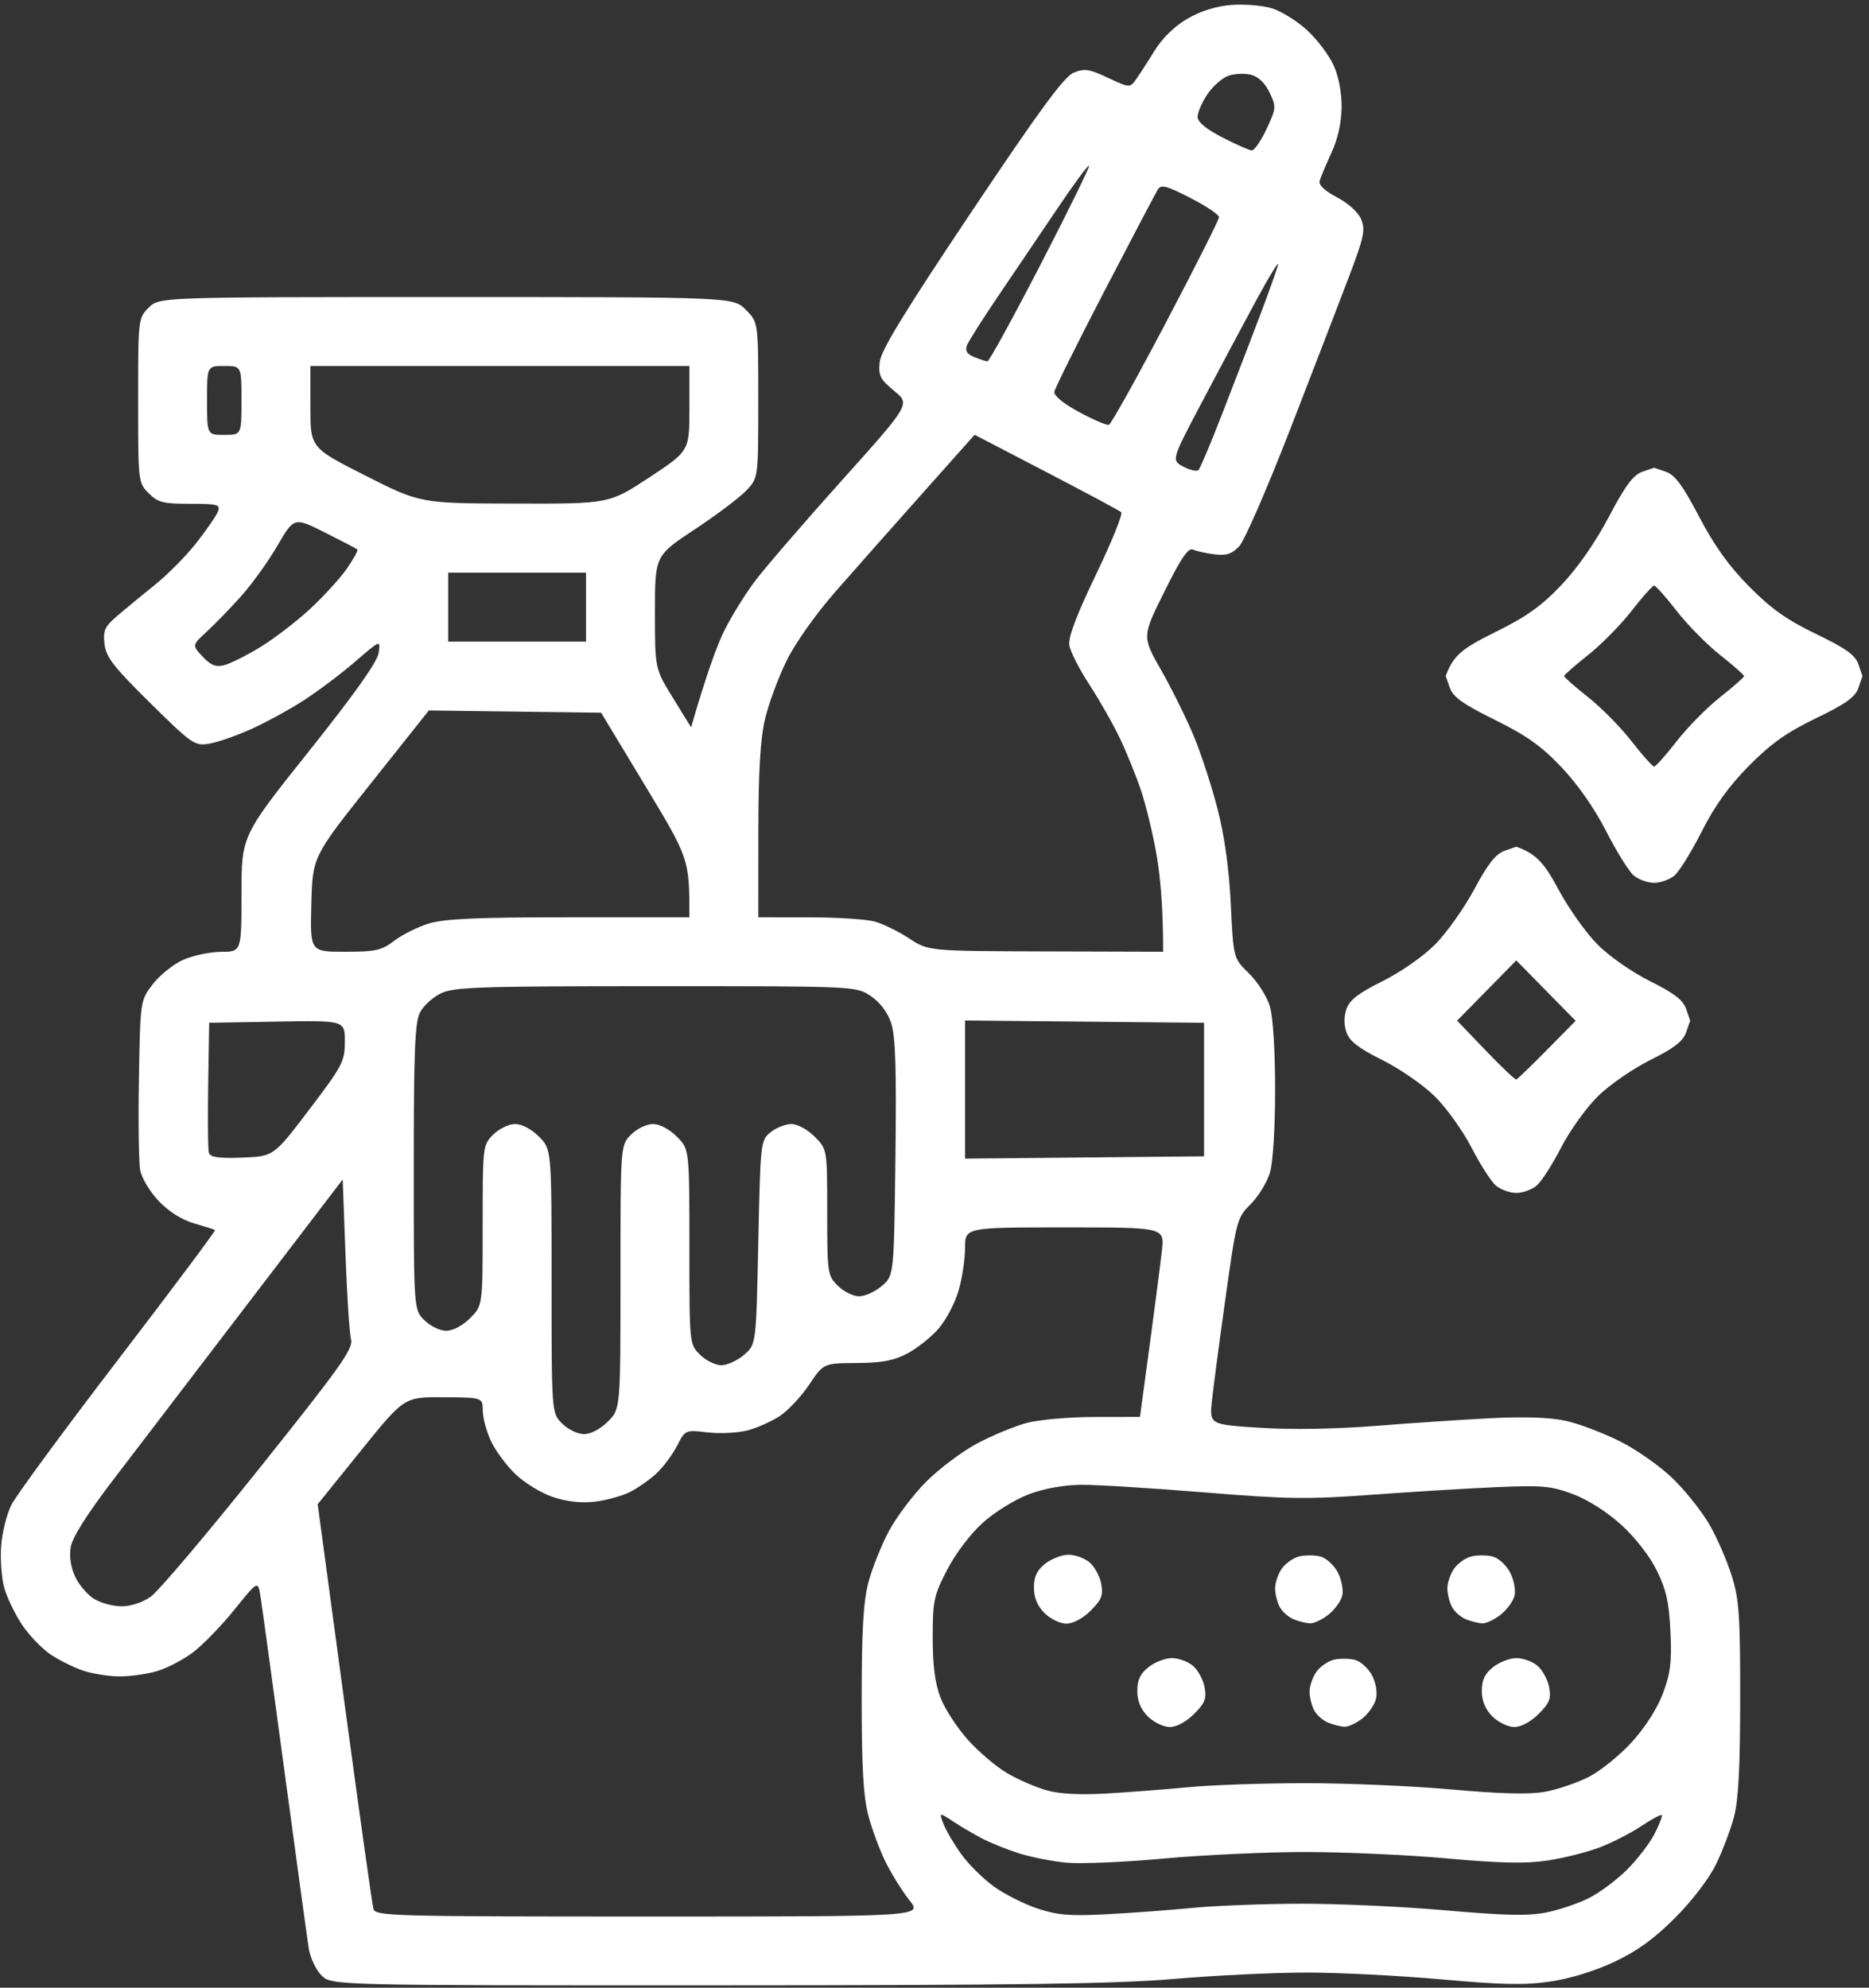 <?xml version="1.0" encoding="UTF-8"?>
<!-- Generated by Pixelmator Pro 3.6.8 -->
<svg width="804" height="855" viewBox="0 0 804 855" xmlns="http://www.w3.org/2000/svg">
    <rect x="0" y="0" width="804" height="855" fill="#333333" stroke="none"/>
    <path id="Shape-copy" fill="#ffffff" fill-rule="evenodd" stroke="none" d="M 297.294 312.858 C 304.085 289.316 308.522 277.479 311.535 271.365 C 314.548 265.252 320.54 255.574 324.85 249.86 C 329.161 244.145 345.938 224.704 362.133 206.656 C 391.579 173.842 391.579 173.842 384.66 168.139 C 378.61 163.153 377.827 161.598 378.426 155.762 C 378.938 150.78 388.916 134.438 417.787 91.298 C 447.216 47.325 457.748 32.976 461.839 31.282 C 466.483 29.359 468.494 29.654 476.615 33.457 C 485.934 37.823 486.037 37.83 488.66 34.189 C 490.115 32.169 493.693 26.63 496.612 21.879 C 499.918 16.5 505.22 11.308 510.668 8.114 C 516.298 4.815 523.013 2.689 529.506 2.151 C 535.055 1.691 542.936 2.316 547.019 3.539 C 551.103 4.763 557.979 9.023 562.301 13.006 C 566.622 16.989 571.751 23.787 573.699 28.113 C 575.883 32.964 577.199 39.903 577.131 46.217 C 577.061 52.786 575.495 59.775 572.76 65.718 C 570.416 70.813 568.137 76.232 567.696 77.761 C 567.174 79.573 569.77 82.051 575.159 84.885 C 580.08 87.474 584.286 91.316 585.557 94.385 C 587.413 98.865 586.739 102.05 580.402 118.756 C 576.393 129.325 565.03 158.814 555.151 184.287 C 545.272 209.76 535.362 232.546 533.13 234.922 C 529.984 238.272 527.613 239.069 522.587 238.467 C 519.02 238.04 514.84 237.125 513.298 236.434 C 511.151 235.472 508.237 239.714 500.882 254.502 C 491.271 273.828 491.271 273.828 499.523 288.307 C 504.061 296.271 510.359 308.995 513.518 316.583 C 516.676 324.17 521.303 338.359 523.8 348.115 C 526.795 359.814 528.72 373.735 529.456 389.01 C 530.572 412.169 530.572 412.169 537.281 418.712 C 540.971 422.311 545.01 428.66 546.257 432.822 C 547.615 437.355 548.524 451.728 548.524 468.675 C 548.524 485.47 547.612 500.006 546.279 504.455 C 545.045 508.576 541.327 514.655 538.018 517.965 C 532.142 523.84 531.889 524.777 527.245 557.93 C 524.63 576.601 521.985 596.583 521.369 602.333 C 520.248 612.788 520.248 612.788 542.26 614.169 C 555.84 615.021 574.917 614.698 592.062 613.327 C 607.347 612.104 629.685 610.613 641.703 610.015 C 656.069 609.299 667.027 609.703 673.692 611.195 C 679.268 612.442 689.697 616.398 696.868 619.986 C 704.039 623.573 714.315 630.813 719.704 636.075 C 725.093 641.336 732.144 650.218 735.372 655.813 C 738.6 661.408 742.9 671.284 744.927 677.759 C 748.145 688.038 748.61 694.746 748.591 730.561 C 748.575 760.187 747.833 774.352 745.922 781.535 C 744.466 787.006 740.993 796.176 738.205 801.914 C 735.256 807.983 727.929 817.577 720.686 824.852 C 711.776 833.803 704.364 839.193 694.614 843.81 C 686.317 847.739 675.557 851.071 667.095 852.331 C 656.061 853.975 646.412 853.791 620.223 851.437 C 602.085 849.807 575.823 848.484 561.863 848.498 C 547.904 848.512 522.309 849.745 504.986 851.239 C 480.323 853.366 437.605 853.964 308.055 853.994 C 142.62 854.032 142.62 854.032 138.286 849.697 C 135.902 847.313 133.44 842.103 132.815 838.118 C 132.19 834.133 127.519 800.026 122.434 762.324 C 117.349 724.622 112.687 690.635 112.073 686.797 C 110.957 679.819 110.957 679.819 100.868 692.355 C 95.32 699.25 87.267 707.55 82.973 710.8 C 78.679 714.05 71.542 717.724 67.113 718.965 C 62.685 720.206 55.424 721.166 50.978 721.098 C 46.532 721.031 39.734 719.936 35.872 718.666 C 32.009 717.395 25.732 714.296 21.922 711.78 C 18.112 709.264 12.474 703.399 9.392 698.747 C 6.311 694.095 2.881 686.914 1.771 682.789 C 0.66 678.664 0.087 670.648 0.497 664.974 C 0.908 659.301 2.88 651.372 4.88 647.353 C 6.881 643.335 27.56 615.193 50.834 584.814 C 74.108 554.436 92.856 529.366 92.495 529.105 C 92.135 528.843 88.088 527.553 83.503 526.238 C 78.243 524.73 72.633 521.193 68.304 516.654 C 64.531 512.697 60.933 506.738 60.309 503.411 C 59.685 500.085 59.437 482.295 59.759 463.879 C 60.344 430.394 60.344 430.394 65.687 423.395 C 68.626 419.546 74.462 414.839 78.656 412.934 C 82.85 411.029 90.242 409.452 95.082 409.43 C 103.882 409.39 103.882 409.39 103.882 384.455 C 103.882 359.521 103.882 359.521 132.958 323.054 C 152.626 298.386 162.305 284.738 162.873 280.874 C 163.711 275.159 163.711 275.159 152.787 284.601 C 146.778 289.793 136.805 297.303 130.624 301.288 C 124.443 305.272 114.21 310.856 107.885 313.695 C 101.559 316.533 93.47 319.329 89.909 319.907 C 83.721 320.911 82.6 320.134 64.591 302.362 C 48.785 286.765 45.62 282.681 44.961 277.032 C 44.281 271.211 45.02 269.57 50.407 264.939 C 53.834 261.992 61.133 255.979 66.625 251.577 C 72.118 247.176 80.2 238.99 84.586 233.385 C 88.972 227.781 93.112 221.737 93.788 219.953 C 94.886 217.053 93.617 216.711 81.764 216.711 C 70.165 216.711 67.946 216.144 63.965 212.164 C 59.455 207.653 59.418 207.329 59.418 172.247 C 59.418 137.165 59.455 136.841 63.965 132.33 C 68.513 127.783 68.513 127.783 191.943 127.783 C 315.372 127.783 315.372 127.783 320.788 133.198 C 326.203 138.614 326.203 138.614 326.203 172.075 C 326.203 205.536 326.203 205.536 321.108 210.951 C 318.306 213.929 308.302 221.466 298.876 227.702 C 281.739 239.039 281.739 239.039 281.739 263.345 C 281.739 287.65 281.739 287.65 289.517 300.255 L 297.294 312.858 Z M 490.392 609.479 C 496.923 561.379 499.281 543.037 499.846 537.687 C 500.873 527.961 500.873 527.961 458.002 527.961 C 415.132 527.961 415.132 527.961 415.132 536.888 C 415.132 541.798 413.845 550.147 412.273 555.441 C 410.701 560.735 406.82 568.022 403.648 571.634 C 400.477 575.246 394.468 580.005 390.296 582.209 C 384.489 585.278 379.377 586.238 368.498 586.304 C 354.286 586.389 354.286 586.389 348.118 595.569 C 344.726 600.617 339.116 606.648 335.65 608.97 C 332.184 611.292 325.932 614.113 321.755 615.239 C 317.578 616.365 309.803 616.775 304.478 616.15 C 294.794 615.014 294.794 615.014 291.215 621.973 C 289.247 625.8 285.267 631.129 282.372 633.815 C 279.476 636.501 274.353 640.089 270.986 641.788 C 267.62 643.487 260.851 645.353 255.944 645.934 C 250.065 646.631 243.914 645.958 237.906 643.962 C 232.869 642.29 225.586 637.834 221.632 634.007 C 217.696 630.196 212.954 623.744 211.094 619.668 C 209.235 615.592 207.694 609.756 207.67 606.699 C 207.627 601.141 207.627 601.141 190.75 601.024 C 173.873 600.907 173.873 600.907 155.269 623.979 L 136.664 647.051 L 148.189 732.478 C 154.527 779.462 160.13 819.364 160.639 821.147 C 161.508 824.191 168.753 824.389 279.172 824.389 C 396.779 824.389 396.779 824.389 391.25 817.441 C 388.208 813.62 383.609 806.254 381.029 801.073 C 378.449 795.892 375.062 786.754 373.503 780.768 C 371.391 772.662 370.667 759.91 370.667 730.829 C 370.667 701.737 371.391 688.997 373.504 680.883 C 375.064 674.893 379.025 664.933 382.304 658.749 C 385.584 652.566 392.864 642.91 398.482 637.293 C 404.099 631.675 413.994 624.268 420.47 620.832 C 426.946 617.396 436.523 613.446 441.752 612.054 C 446.981 610.662 460.064 609.512 470.826 609.501 L 490.392 609.479 Z M 476.27 823.4 C 486.969 822.831 503.643 821.593 513.323 820.648 C 523.004 819.704 544.013 818.909 560.011 818.881 C 576.009 818.853 603.938 820.143 622.075 821.746 C 647.045 823.953 657.47 824.182 665.007 822.689 C 670.482 821.604 678.747 818.833 683.374 816.531 C 688.001 814.229 695.436 808.704 699.896 804.251 C 704.356 799.798 709.697 792.84 711.764 788.787 C 713.832 784.734 715.22 781.115 714.85 780.745 C 714.479 780.374 710.461 782.545 705.92 785.57 C 701.38 788.594 693.269 792.725 687.896 794.75 C 682.523 796.774 672.519 799.275 665.664 800.306 C 656.411 801.698 645.327 801.468 622.631 799.413 C 605.818 797.89 578.306 796.644 561.493 796.644 C 544.68 796.644 517.168 797.916 500.355 799.471 C 483.542 801.025 464.783 801.813 458.669 801.223 C 452.556 800.632 443.385 798.819 438.29 797.193 C 433.195 795.568 426.109 792.716 422.542 790.856 C 418.976 788.995 413.335 785.684 410.006 783.498 C 403.954 779.522 403.954 779.522 405.87 784.56 C 406.923 787.331 410.354 793.175 413.494 797.547 C 416.634 801.919 422.966 808.199 427.566 811.502 C 432.165 814.806 440.629 819.066 446.373 820.971 C 454.963 823.819 460.269 824.25 476.27 823.4 Z M 476.27 771.456 C 485.95 770.889 501.791 769.665 511.471 768.738 C 521.151 767.81 543.661 767.041 561.493 767.026 C 579.325 767.013 607.671 768.233 624.484 769.739 C 645.788 771.646 657.971 771.944 664.681 770.723 C 669.977 769.759 678.39 766.903 683.378 764.375 C 688.366 761.848 696.688 755.139 701.872 749.467 C 707.647 743.148 712.853 735.03 715.312 728.507 C 718.599 719.787 719.193 714.982 718.592 701.963 C 718.012 689.377 716.8 683.9 712.775 675.673 C 709.76 669.511 703.573 661.518 697.577 656.037 C 691.463 650.45 683.251 645.2 676.816 642.765 C 667.362 639.188 663.678 638.843 643.937 639.689 C 631.709 640.213 607.532 641.684 590.209 642.959 C 562.499 644.999 553.815 644.877 517.955 641.942 C 495.538 640.106 471.777 638.648 465.154 638.7 C 457.574 638.759 449.197 640.265 442.548 642.762 C 436.697 644.961 427.907 650.397 422.844 654.95 C 417.51 659.745 411.107 668.175 407.47 675.191 C 401.707 686.306 401.237 688.508 401.237 704.389 C 401.237 716.57 402.218 724.11 404.612 730.314 C 406.469 735.125 411.776 743.275 416.406 748.425 C 421.036 753.574 428.629 760.017 433.279 762.743 C 437.929 765.468 445.544 768.776 450.202 770.093 C 455.857 771.693 464.515 772.146 476.27 771.456 Z M 503.192 742.871 C 500.504 742.871 496.302 740.84 493.786 738.324 C 490.704 735.242 489.239 731.703 489.239 727.342 C 489.239 722.598 490.521 719.9 494.12 717.068 C 496.805 714.956 501.298 713.228 504.105 713.228 C 506.911 713.228 510.965 714.688 513.113 716.471 C 515.26 718.254 517.534 722.389 518.166 725.66 C 519.128 730.637 518.396 732.525 513.683 737.239 C 510.272 740.65 506.134 742.871 503.192 742.871 Z M 578.38 742.754 C 576.735 742.689 573.567 741.902 571.341 741.005 C 569.115 740.108 566.405 737.715 565.319 735.687 C 564.234 733.658 563.346 730.045 563.346 727.658 C 563.346 725.27 564.64 721.468 566.222 719.209 C 567.804 716.951 571.139 714.591 573.633 713.965 C 576.127 713.339 580.236 713.346 582.765 713.981 C 585.294 714.616 588.646 717.617 590.215 720.65 C 591.907 723.922 592.59 728.067 591.893 730.842 C 591.248 733.415 588.616 737.173 586.046 739.195 C 583.476 741.217 580.026 742.818 578.38 742.754 Z M 651.406 742.871 C 648.718 742.871 644.516 740.84 642 738.324 C 638.918 735.242 637.453 731.703 637.453 727.342 C 637.453 722.598 638.735 719.9 642.334 717.068 C 645.019 714.956 649.512 713.228 652.319 713.228 C 655.125 713.228 659.179 714.688 661.327 716.471 C 663.474 718.254 665.748 722.389 666.38 725.66 C 667.342 730.637 666.61 732.525 661.897 737.239 C 658.486 740.65 654.348 742.871 651.406 742.871 Z M 458.728 698.407 C 456.04 698.407 451.838 696.376 449.322 693.859 C 446.24 690.777 444.774 687.239 444.774 682.878 C 444.774 678.134 446.057 675.435 449.656 672.604 C 452.341 670.492 456.834 668.764 459.64 668.764 C 462.447 668.764 466.501 670.223 468.648 672.006 C 470.796 673.789 473.07 677.925 473.702 681.195 C 474.663 686.172 473.932 688.061 469.218 692.775 C 465.808 696.186 461.67 698.407 458.728 698.407 Z M 563.559 698.289 C 561.913 698.225 558.745 697.438 556.519 696.541 C 554.293 695.644 551.584 693.251 550.498 691.222 C 549.412 689.194 548.524 685.581 548.524 683.193 C 548.524 680.806 549.819 677.004 551.401 674.745 C 552.983 672.487 556.318 670.126 558.811 669.5 C 561.305 668.875 565.415 668.882 567.944 669.516 C 570.496 670.157 573.86 673.219 575.505 676.401 C 577.152 679.586 577.989 684.042 577.39 686.431 C 576.796 688.796 574.115 692.458 571.431 694.569 C 568.747 696.68 565.205 698.354 563.559 698.289 Z M 637.666 698.289 C 636.02 698.225 632.852 697.438 630.626 696.541 C 628.4 695.644 625.691 693.251 624.605 691.222 C 623.519 689.194 622.631 685.581 622.631 683.193 C 622.631 680.806 623.926 677.004 625.508 674.745 C 627.09 672.487 630.425 670.126 632.918 669.5 C 635.412 668.875 639.522 668.882 642.051 669.516 C 644.603 670.157 647.967 673.219 649.612 676.401 C 651.259 679.586 652.096 684.042 651.497 686.431 C 650.903 688.796 648.222 692.458 645.538 694.569 C 642.854 696.68 639.312 698.354 637.666 698.289 Z M 147.42 507.353 C 84.823 589.266 58.73 623.417 49.052 636.092 C 37.337 651.433 31.106 661.284 30.412 665.559 C 29.755 669.607 30.476 674.312 32.362 678.287 C 34.008 681.755 37.642 686.011 40.439 687.745 C 43.235 689.479 48.526 690.92 52.196 690.947 C 56.183 690.976 61.269 689.318 64.828 686.828 C 68.105 684.535 89.104 659.732 111.493 631.711 C 146.633 587.73 152.036 580.128 150.998 576.13 C 150.336 573.583 149.261 557.066 148.608 539.426 L 147.42 507.353 Z M 251.228 616.889 C 254.128 616.889 258.27 614.706 261.502 611.474 C 266.918 606.058 266.918 606.058 266.918 549.325 C 266.918 492.592 266.918 492.592 271.465 488.044 C 273.981 485.528 278.183 483.497 280.871 483.497 C 283.771 483.497 287.913 485.68 291.145 488.912 C 296.56 494.328 296.56 494.328 296.56 536.24 C 296.56 578.151 296.56 578.151 301.108 582.699 C 303.609 585.2 307.731 587.246 310.268 587.246 C 312.805 587.246 317.22 585.236 320.079 582.779 C 325.277 578.311 325.277 578.311 326.203 534.442 C 327.119 491.09 327.181 490.529 331.503 487.034 C 333.909 485.088 337.933 483.497 340.446 483.497 C 343.026 483.497 347.373 485.854 350.43 488.912 C 355.846 494.328 355.846 494.328 355.846 521.418 C 355.846 547.711 355.98 548.643 360.393 553.056 C 362.895 555.557 367.017 557.604 369.554 557.604 C 372.091 557.604 376.505 555.593 379.364 553.135 C 384.562 548.666 384.562 548.666 385.188 498.018 C 385.667 459.26 385.232 445.644 383.335 440.019 C 381.772 435.381 378.534 431.108 374.562 428.44 C 368.267 424.211 368.267 424.211 282.208 424.211 C 206.395 424.211 195.39 424.571 189.767 427.24 C 186.256 428.906 182.17 432.616 180.687 435.485 C 178.485 439.743 177.989 451.962 177.989 502.016 C 177.989 563.33 177.989 563.33 182.537 567.877 C 185.053 570.394 189.254 572.425 191.943 572.425 C 194.842 572.425 198.984 570.242 202.216 567.009 C 207.632 561.594 207.632 561.594 207.632 527.093 C 207.632 492.932 207.677 492.546 212.179 488.044 C 214.696 485.528 218.897 483.497 221.585 483.497 C 224.485 483.497 228.627 485.68 231.859 488.912 C 237.275 494.328 237.275 494.328 237.275 551.061 C 237.275 607.794 237.275 607.794 241.822 612.342 C 244.338 614.858 248.54 616.889 251.228 616.889 Z M 652.274 364.21 C 661.118 367.313 664.556 371.69 670.384 382.566 C 674.74 390.696 682.333 401.387 687.257 406.324 C 692.345 411.426 702.103 418.225 709.862 422.074 C 720.043 427.124 723.969 430.141 725.305 433.939 L 727.096 439.032 L 725.305 444.126 C 723.971 447.919 720.052 450.936 709.951 455.947 C 702.492 459.647 692.32 466.682 687.347 471.58 C 682.374 476.478 675.278 486.374 671.577 493.57 C 667.876 500.767 663.177 508.114 661.135 509.897 C 659.092 511.68 655.105 513.139 652.274 513.139 C 649.443 513.139 645.456 511.68 643.413 509.897 C 641.371 508.114 636.672 500.767 632.971 493.57 C 629.271 486.374 622.174 476.478 617.201 471.58 C 612.228 466.682 602.057 459.647 594.597 455.947 C 584.496 450.936 580.577 447.919 579.243 444.126 C 578.09 440.847 578.09 437.218 579.243 433.939 C 580.579 430.141 584.505 427.124 594.686 422.074 C 602.445 418.225 612.203 411.426 617.291 406.324 C 622.215 401.387 629.808 390.696 634.164 382.566 C 639.992 371.69 643.43 367.313 647.179 365.998 L 652.274 364.21 Z M 89.987 439.959 C 89.187 481.466 89.383 494.633 89.907 495.999 C 90.61 497.831 94.382 498.339 104.314 497.937 C 117.768 497.392 117.768 497.392 133.057 477.245 C 147.388 458.362 148.346 456.529 148.346 448.018 C 148.346 438.938 148.346 438.938 119.167 439.449 L 89.987 439.959 Z M 517.955 497.392 L 517.955 439.959 L 466.543 439.466 L 415.132 438.974 L 415.132 468.675 L 415.132 498.377 L 466.543 497.884 L 517.955 497.392 Z M 677.798 439.103 L 652.274 413.119 L 639.546 426.076 L 626.819 439.033 L 639.083 451.83 C 645.829 458.869 651.765 464.496 652.274 464.335 C 652.784 464.175 658.735 458.432 665.499 451.573 L 677.798 439.103 Z M 296.56 394.568 C 296.56 369.49 296.56 369.49 277.57 338.028 L 258.581 306.566 L 221.527 306.09 L 184.474 305.614 L 159.462 337.065 C 134.451 368.514 134.451 368.514 133.927 388.952 C 133.404 409.39 133.404 409.39 148.409 409.39 C 161.691 409.39 164.136 408.84 169.692 404.602 C 173.145 401.968 179.891 398.634 184.684 397.191 C 191.298 395.2 205.835 394.568 244.98 394.568 L 296.56 394.568 Z M 500.355 409.39 C 500.355 389.664 499.086 376.661 497.535 367.768 C 495.984 358.874 492.997 346.468 490.898 340.198 C 488.799 333.928 484.703 323.796 481.796 317.682 C 478.889 311.568 472.971 301.147 468.645 294.524 C 464.319 287.9 460.429 280.26 460.001 277.547 C 459.464 274.147 463.036 264.683 471.488 247.107 C 478.234 233.078 483.111 221.029 482.327 220.332 C 481.543 219.633 467.032 211.853 450.079 203.041 L 419.257 187.02 L 396.542 212.518 C 384.048 226.543 367.308 245.456 359.34 254.548 C 350.934 264.143 342.14 276.582 338.386 284.191 C 334.828 291.403 330.644 302.721 329.088 309.345 C 327.058 317.982 326.25 331.736 326.231 357.978 L 326.203 394.568 L 347.972 394.579 C 359.945 394.584 372.68 395.405 376.272 396.403 C 379.864 397.401 386.534 400.667 391.094 403.66 C 399.384 409.101 399.384 409.101 449.869 409.245 L 500.355 409.39 Z M 621.916 290.818 C 625.083 281.813 629.391 278.751 643.045 271.999 C 656.736 265.23 663.063 260.727 671.727 251.586 C 678.678 244.253 686.314 233.274 692.107 222.288 C 699.183 208.868 702.573 204.301 706.465 202.947 L 711.56 201.174 L 716.655 202.947 C 720.557 204.304 723.903 208.834 730.95 222.295 C 737.477 234.76 743.736 243.492 752.48 252.328 C 761.926 261.873 768.651 266.639 781.237 272.708 C 794.053 278.887 798.055 281.749 799.434 285.724 L 801.203 290.818 L 799.434 295.913 C 798.055 299.888 794.053 302.749 781.237 308.929 C 768.67 314.989 761.907 319.778 752.459 329.309 C 743.78 338.063 737.735 346.449 732.127 357.515 C 727.737 366.176 722.472 374.722 720.426 376.505 C 718.381 378.288 714.391 379.747 711.56 379.747 C 708.729 379.747 704.739 378.288 702.693 376.505 C 700.648 374.722 695.356 366.184 690.933 357.532 C 685.942 347.768 678.667 337.349 671.752 330.062 C 663.074 320.918 656.728 316.402 643.045 309.637 C 629.391 302.886 625.083 299.824 623.698 295.885 L 621.916 290.818 Z M 711.56 329.725 C 712.252 329.725 716.618 324.831 721.263 318.849 C 725.909 312.867 734.333 304.322 739.984 299.859 C 745.635 295.396 750.259 291.328 750.259 290.818 C 750.259 290.309 745.635 286.241 739.984 281.778 C 734.333 277.315 725.909 268.769 721.263 262.788 C 716.618 256.806 712.252 251.912 711.56 251.912 C 710.868 251.912 706.501 256.806 701.856 262.788 C 697.211 268.769 688.786 277.315 683.135 281.778 C 677.484 286.241 672.86 290.309 672.86 290.818 C 672.86 291.328 677.484 295.396 683.135 299.859 C 688.786 304.322 697.211 312.867 701.856 318.849 C 706.501 324.831 710.868 329.725 711.56 329.725 Z M 96.422 286.134 C 98.997 285.489 105.948 282.019 111.87 278.423 C 117.792 274.826 127.445 267.433 133.322 261.992 C 139.199 256.552 146.358 248.708 149.231 244.562 C 152.104 240.416 154.123 236.72 153.716 236.348 C 153.31 235.976 147.023 232.692 139.745 229.048 C 126.513 222.423 126.513 222.423 119.366 234.682 C 115.435 241.424 108.468 251.141 103.882 256.276 C 99.297 261.411 92.629 268.3 89.064 271.585 C 82.583 277.558 82.583 277.558 87.162 282.432 C 90.667 286.163 92.84 287.032 96.422 286.134 Z M 252.096 275.997 L 252.096 246.354 L 222.453 246.354 L 192.811 246.354 L 192.811 261.176 L 192.811 275.997 L 222.453 275.997 L 252.096 275.997 Z M 296.56 157.426 L 133.525 157.426 L 133.525 175.013 C 133.525 192.599 133.525 192.599 157.147 204.559 C 180.768 216.518 180.768 216.518 221.435 216.615 C 262.102 216.711 262.102 216.711 279.331 205.35 C 296.56 193.99 296.56 193.99 296.56 175.707 L 296.56 157.426 Z M 515.537 202.214 C 516.244 201.526 520.715 190.959 525.472 178.732 C 530.228 166.504 537.445 147.745 541.51 137.046 C 545.575 126.347 549.302 115.926 549.793 113.888 C 550.285 111.85 546.054 118.739 540.391 129.199 C 534.729 139.657 524.196 159.41 516.985 173.092 C 503.875 197.969 503.875 197.969 509.062 200.717 C 511.915 202.228 514.829 202.901 515.537 202.214 Z M 96.471 187.069 C 103.882 187.069 103.882 187.069 103.882 172.247 C 103.882 157.426 103.882 157.426 96.471 157.426 C 89.061 157.426 89.061 157.426 89.061 172.247 C 89.061 187.069 89.061 187.069 96.471 187.069 Z M 477.011 182.753 C 477.928 182.477 488.961 162.701 501.527 138.807 C 514.094 114.911 524.39 94.49 524.408 93.424 C 524.425 92.36 518.883 88.639 512.093 85.155 C 501.731 79.841 499.476 79.259 498.065 81.534 C 497.14 83.025 486.85 102.586 475.198 125.004 C 463.546 147.421 453.81 167.001 453.562 168.516 C 453.286 170.204 457.409 173.585 464.228 177.261 C 470.341 180.556 476.094 183.028 477.011 182.753 Z M 424.749 155.455 C 425.453 155.521 435.752 136.761 447.635 113.769 C 459.518 90.777 468.913 71.639 468.513 71.238 C 468.113 70.838 462.056 79.02 455.053 89.42 C 448.05 99.821 436.657 116.667 429.735 126.857 C 422.813 137.046 416.608 146.837 415.947 148.614 C 415.09 150.915 415.998 152.346 419.107 153.591 C 421.506 154.552 424.045 155.391 424.749 155.455 Z M 538.481 64.702 C 539.581 64.752 542.438 60.611 544.832 55.501 C 549.011 46.578 549.063 45.955 546.128 39.802 C 544.171 35.698 541.294 32.947 538.128 32.153 C 535.408 31.47 531.033 31.667 528.405 32.592 C 525.778 33.515 521.726 37.093 519.402 40.543 C 517.078 43.991 515.176 48.344 515.176 50.215 C 515.176 52.484 518.725 55.448 525.829 59.115 C 531.688 62.14 537.382 64.654 538.481 64.702 Z"/>
</svg>
